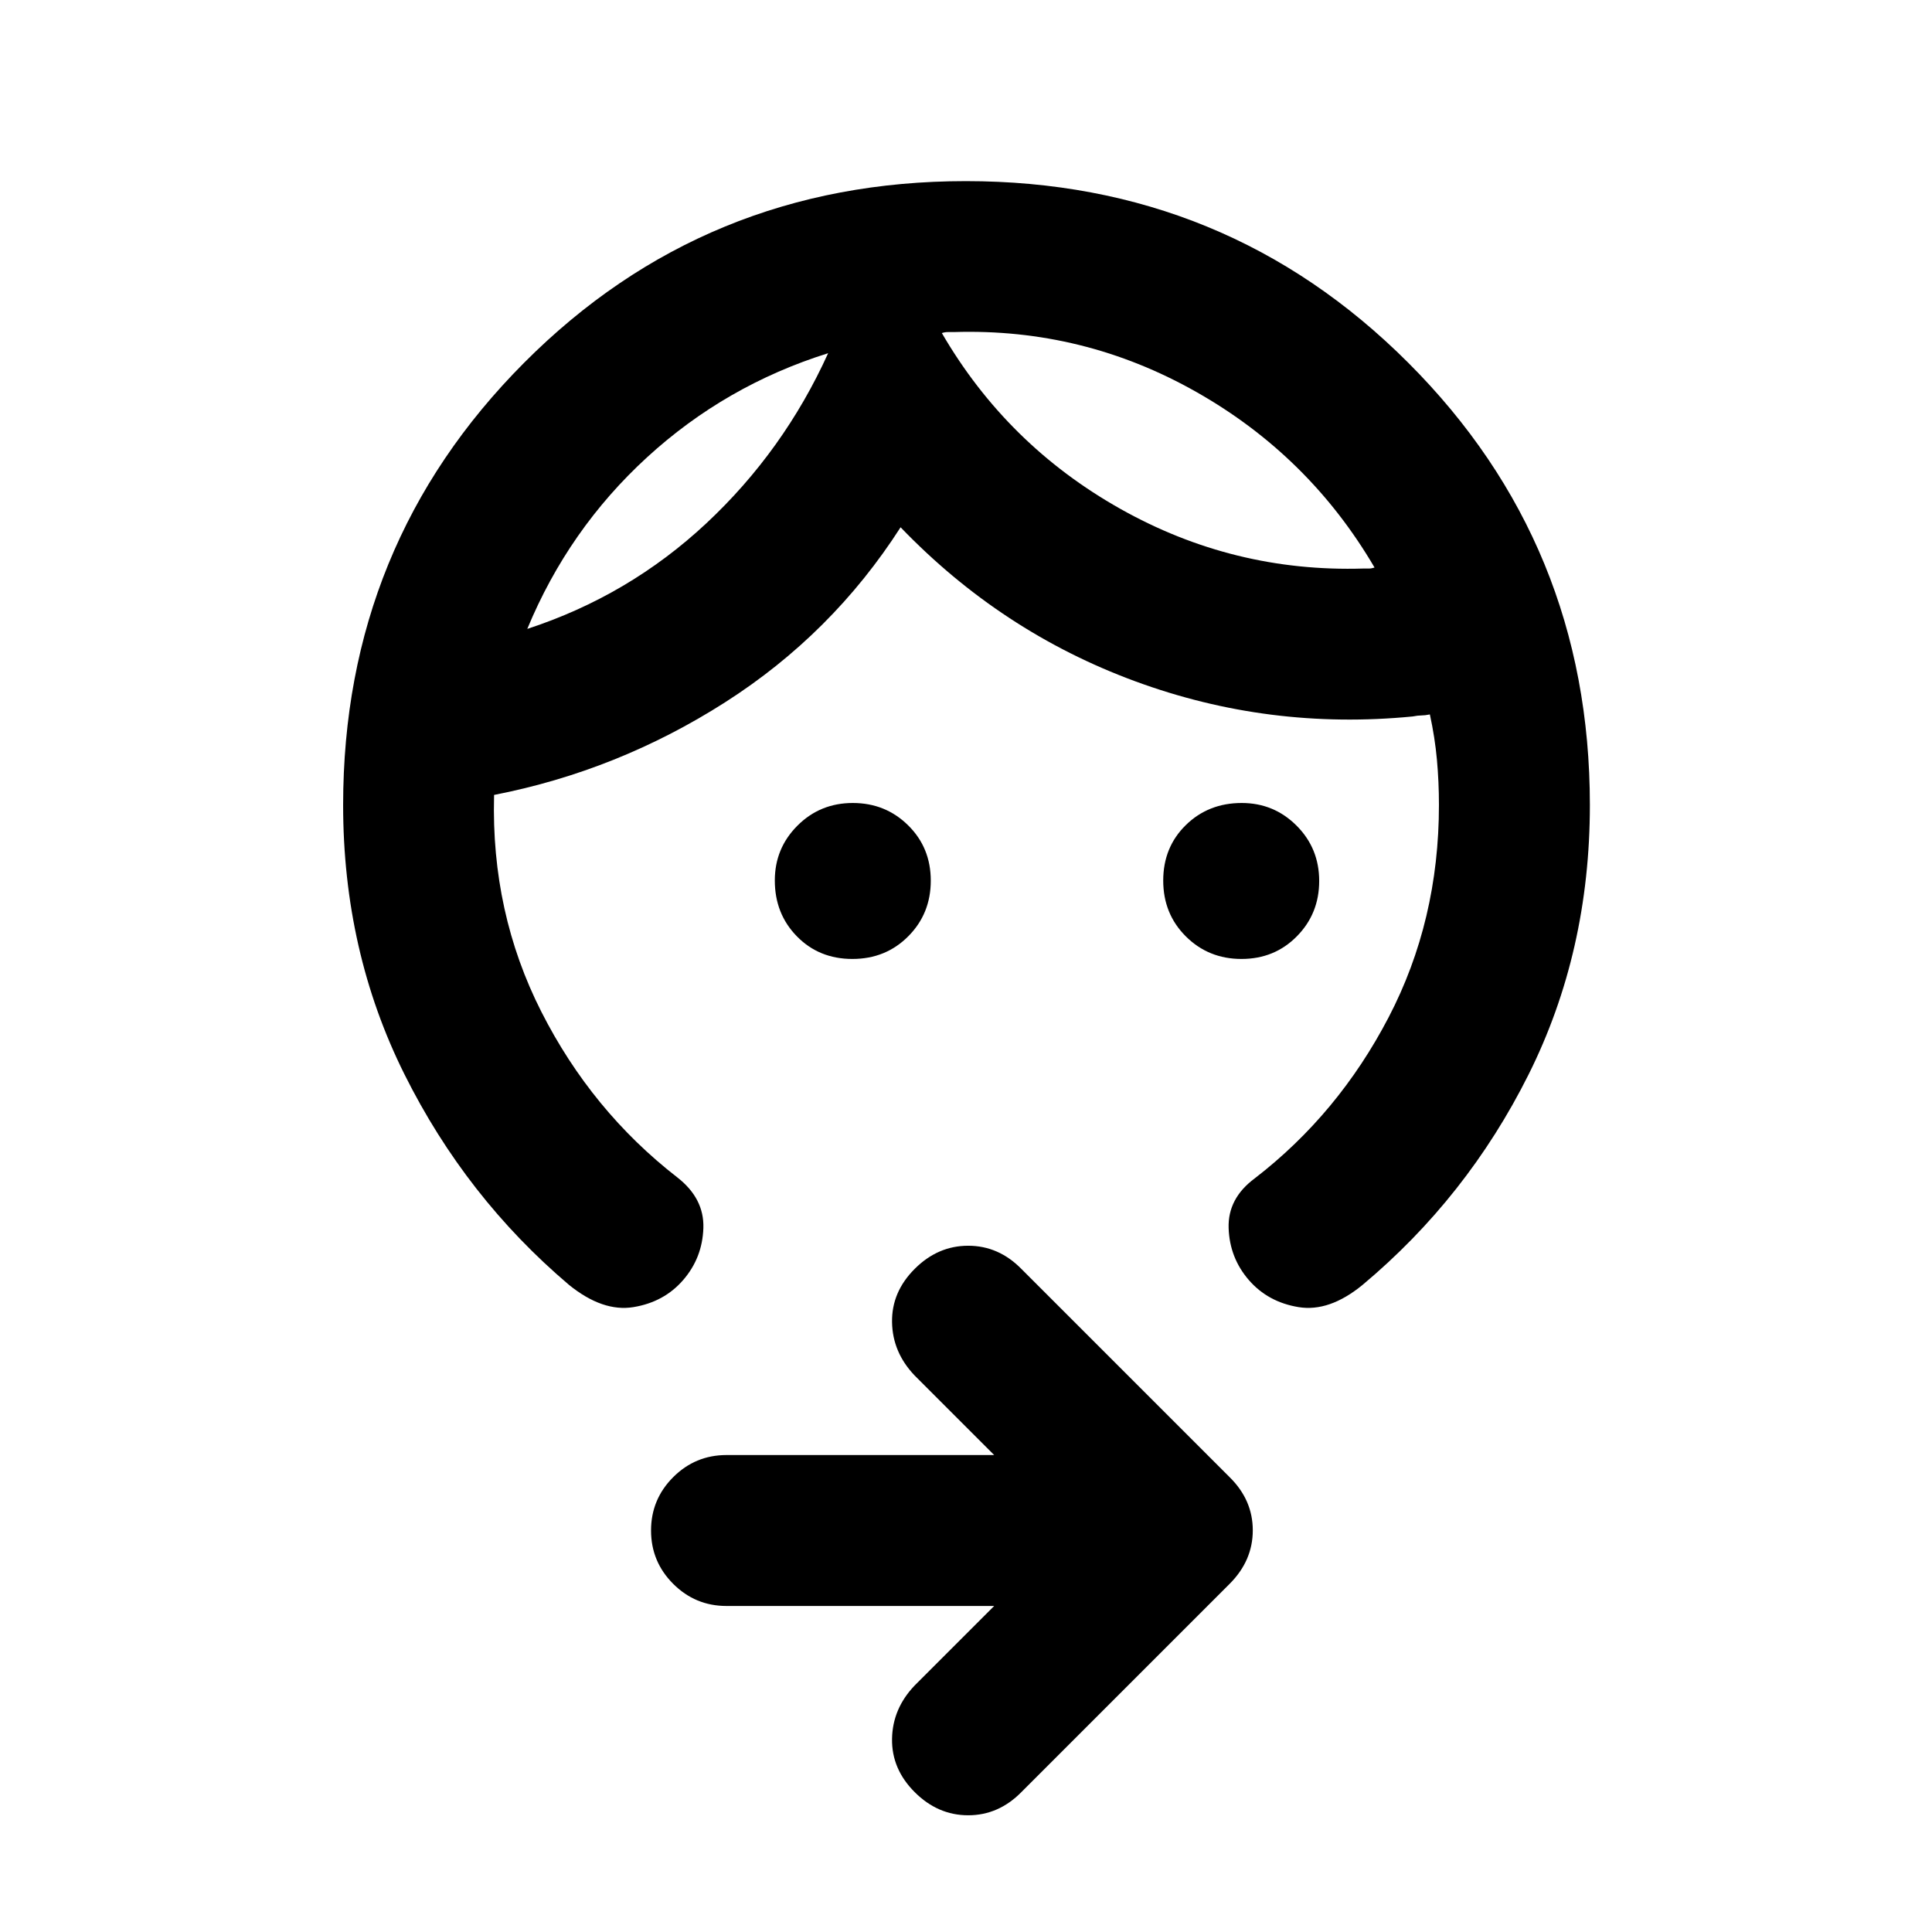 <svg xmlns="http://www.w3.org/2000/svg" height="24" viewBox="0 -960 960 960" width="24"><path d="M616.9-483.5q-16.4 0-27.65-11.2Q578-505.89 578-522.45 578-539 589.21-550T617-561q16 0 27.25 11.25t11.25 27.5q0 16.25-11.1 27.5-11.09 11.25-27.5 11.25Zm-193.35 0q-16.55 0-27.55-11.21t-11-27.79q0-16 11.25-27.25t27.5-11.25q16.25 0 27.5 11.1 11.25 11.09 11.25 27.5 0 16.4-11.2 27.65-11.19 11.25-27.75 11.25Zm-12.05-301q-51 16-90 51.75T262-647.5q50.5-16.5 89-52.5t60.5-84.5ZM474-795h-3q-1.5 0-3 .5 32.31 55.58 88.6 87.29 56.29 31.71 120.9 29.71h2.75q1.25 0 2.75-.5-32.5-55.5-88.57-87.25Q538.36-797 474-795Zm316 235q0 73-30.5 134T677-321.5q-16.5 13.5-31.75 11T620.5-324q-9.5-11-10-25.75t13-24.75q41.5-32 66.5-80T715-560q0-11.5-1-22.5t-3.5-22.5q-2.5.5-4.25.5t-4.25.5q-71.5 7-138-17.5T447.5-698q-34 53-87.25 87T245.5-565v.5q-1.5 58 23.5 107.25T336.5-375q13.5 10.5 13 25.25t-10 25.75q-9.5 11-24.75 13.5t-31.99-11.03Q231.5-365 201-426.13 170.5-487.25 170.5-560q0-129.5 89.93-219.75Q350.35-870 479.93-870q129.57 0 219.82 90.25T790-560ZM494-162H361q-15.5 0-26.5-11t-11-26.5q0-15.5 11-26.5t26.5-11h133l-39.5-39.5q-11-11.5-11.25-26.5t11.25-26.5Q466-341 481.09-341t26.41 11.5L611-226q11.5 11.32 11.5 26.41T611-173L507.5-69.5Q496.18-58 481.09-58T454.5-69.5Q443-81 443.25-96t11.25-26.5L494-162Zm-82.5-622.5Zm56.5-10Z"/></svg>